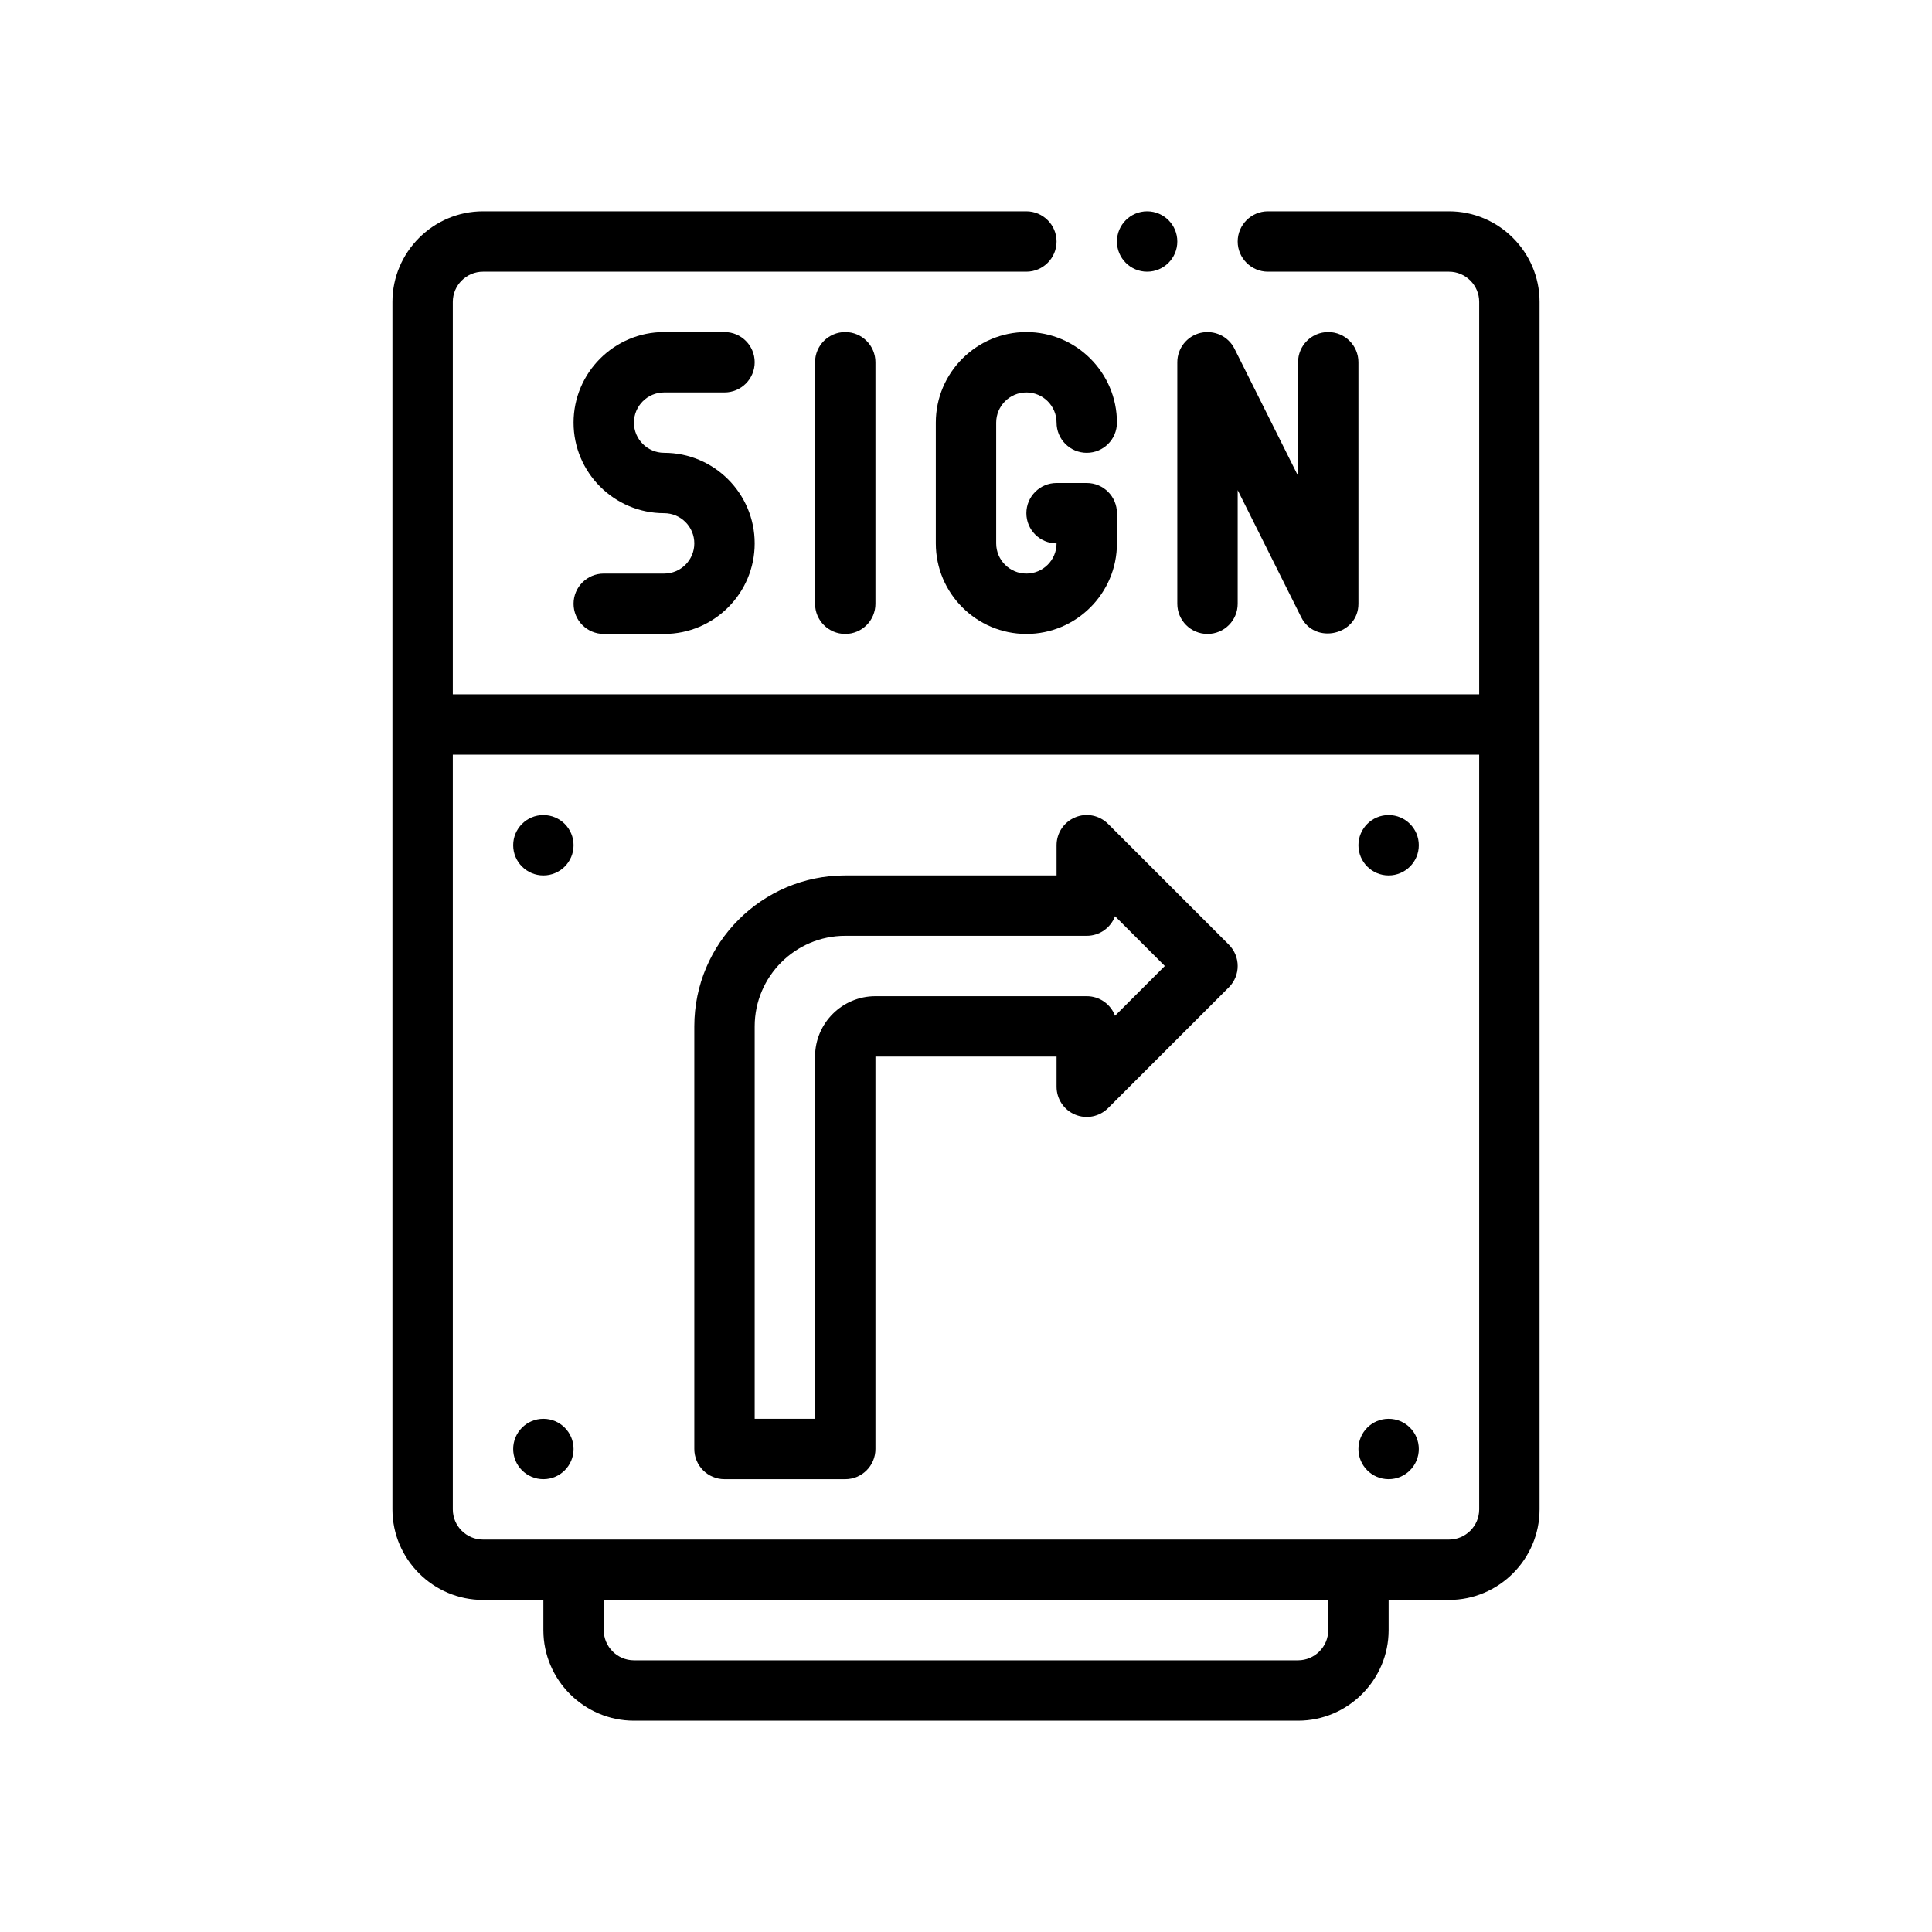 <?xml version="1.0" encoding="UTF-8"?>
<svg xmlns="http://www.w3.org/2000/svg" version="1.1" viewBox="0 0 64 64">
  <!-- Generator: Adobe Illustrator 28.7.1, SVG Export Plug-In . SVG Version: 1.2.0 Build 142)  -->
  <g>
    <g id="Outline">
      <g>
        <path d="M48,7h-6c-.55,0-1,.45-1,1s.45,1,1,1h6c.55,0,1,.45,1,1v13H15v-13c0-.55.45-1,1-1h18c.55,0,1-.45,1-1s-.45-1-1-1h-18c-1.65,0-3,1.35-3,3v40c0,1.65,1.35,3,3,3h2v1c0,1.65,1.35,3,3,3h22c1.65,0,3-1.35,3-3v-1h2c1.65,0,3-1.35,3-3V10c0-1.65-1.35-3-3-3ZM44,54c0,.55-.45,1-1,1h-22c-.55,0-1-.45-1-1v-1h24v1ZM49,50c0,.55-.45,1-1,1H16c-.55,0-1-.45-1-1v-25h34v25Z"/>
        <circle cx="46" cy="28" r="1"/>
        <circle cx="18" cy="28" r="1"/>
        <circle cx="46" cy="48" r="1"/>
        <circle cx="18" cy="48" r="1"/>
        <path d="M27,12v8c0,.553.448,1,1,1s1-.447,1-1v-8c0-.553-.448-1-1-1s-1,.447-1,1Z"/>
        <path d="M22,13h2c.552,0,1-.447,1-1s-.448-1-1-1h-2c-1.654,0-3,1.346-3,3s1.346,3,3,3c.551,0,1,.448,1,1s-.449,1-1,1h-2c-.552,0-1,.447-1,1s.448,1,1,1h2c1.654,0,3-1.346,3-3s-1.346-3-3-3c-.551,0-1-.448-1-1s.449-1,1-1Z"/>
        <path d="M31,14v4c0,1.654,1.346,3,3,3s3-1.346,3-3v-1c0-.553-.448-1-1-1h-1c-.552,0-1,.447-1,1s.448,1,1,1c0,.552-.449,1-1,1s-1-.448-1-1v-4c0-.552.449-1,1-1s1,.448,1,1c0,.553.448,1,1,1s1-.447,1-1c0-1.654-1.346-3-3-3s-3,1.346-3,3Z"/>
        <path d="M39,20c0,.553.448,1,1,1s1-.447,1-1v-3.764l2.105,4.211c.46.92,1.895.585,1.895-.447v-8c0-.553-.448-1-1-1s-1,.447-1,1v3.764l-2.105-4.211c-.208-.415-.67-.63-1.125-.526-.451.107-.77.51-.77.974v8Z"/>
        <path d="M36.707,27.293c-.287-.286-.717-.375-1.09-.217-.374.154-.617.52-.617.924v1h-7c-2.757,0-5,2.243-5,5v14c0,.553.448,1,1,1h4c.552,0,1-.447,1-1v-13h6v1c0,.404.244.77.617.924.373.155.803.069,1.09-.217l4-4c.391-.391.391-1.023,0-1.414l-4-4ZM36.937,33.649c-.142-.38-.508-.649-.937-.649h-7c-1.103,0-2,.897-2,2v12h-2v-13c0-1.654,1.346-3,3-3h8c.429,0,.794-.27.937-.649l1.649,1.649-1.649,1.649Z"/>
        <circle cx="38" cy="8" r="1"/>
      </g>
    </g>
  </g>
</svg>
